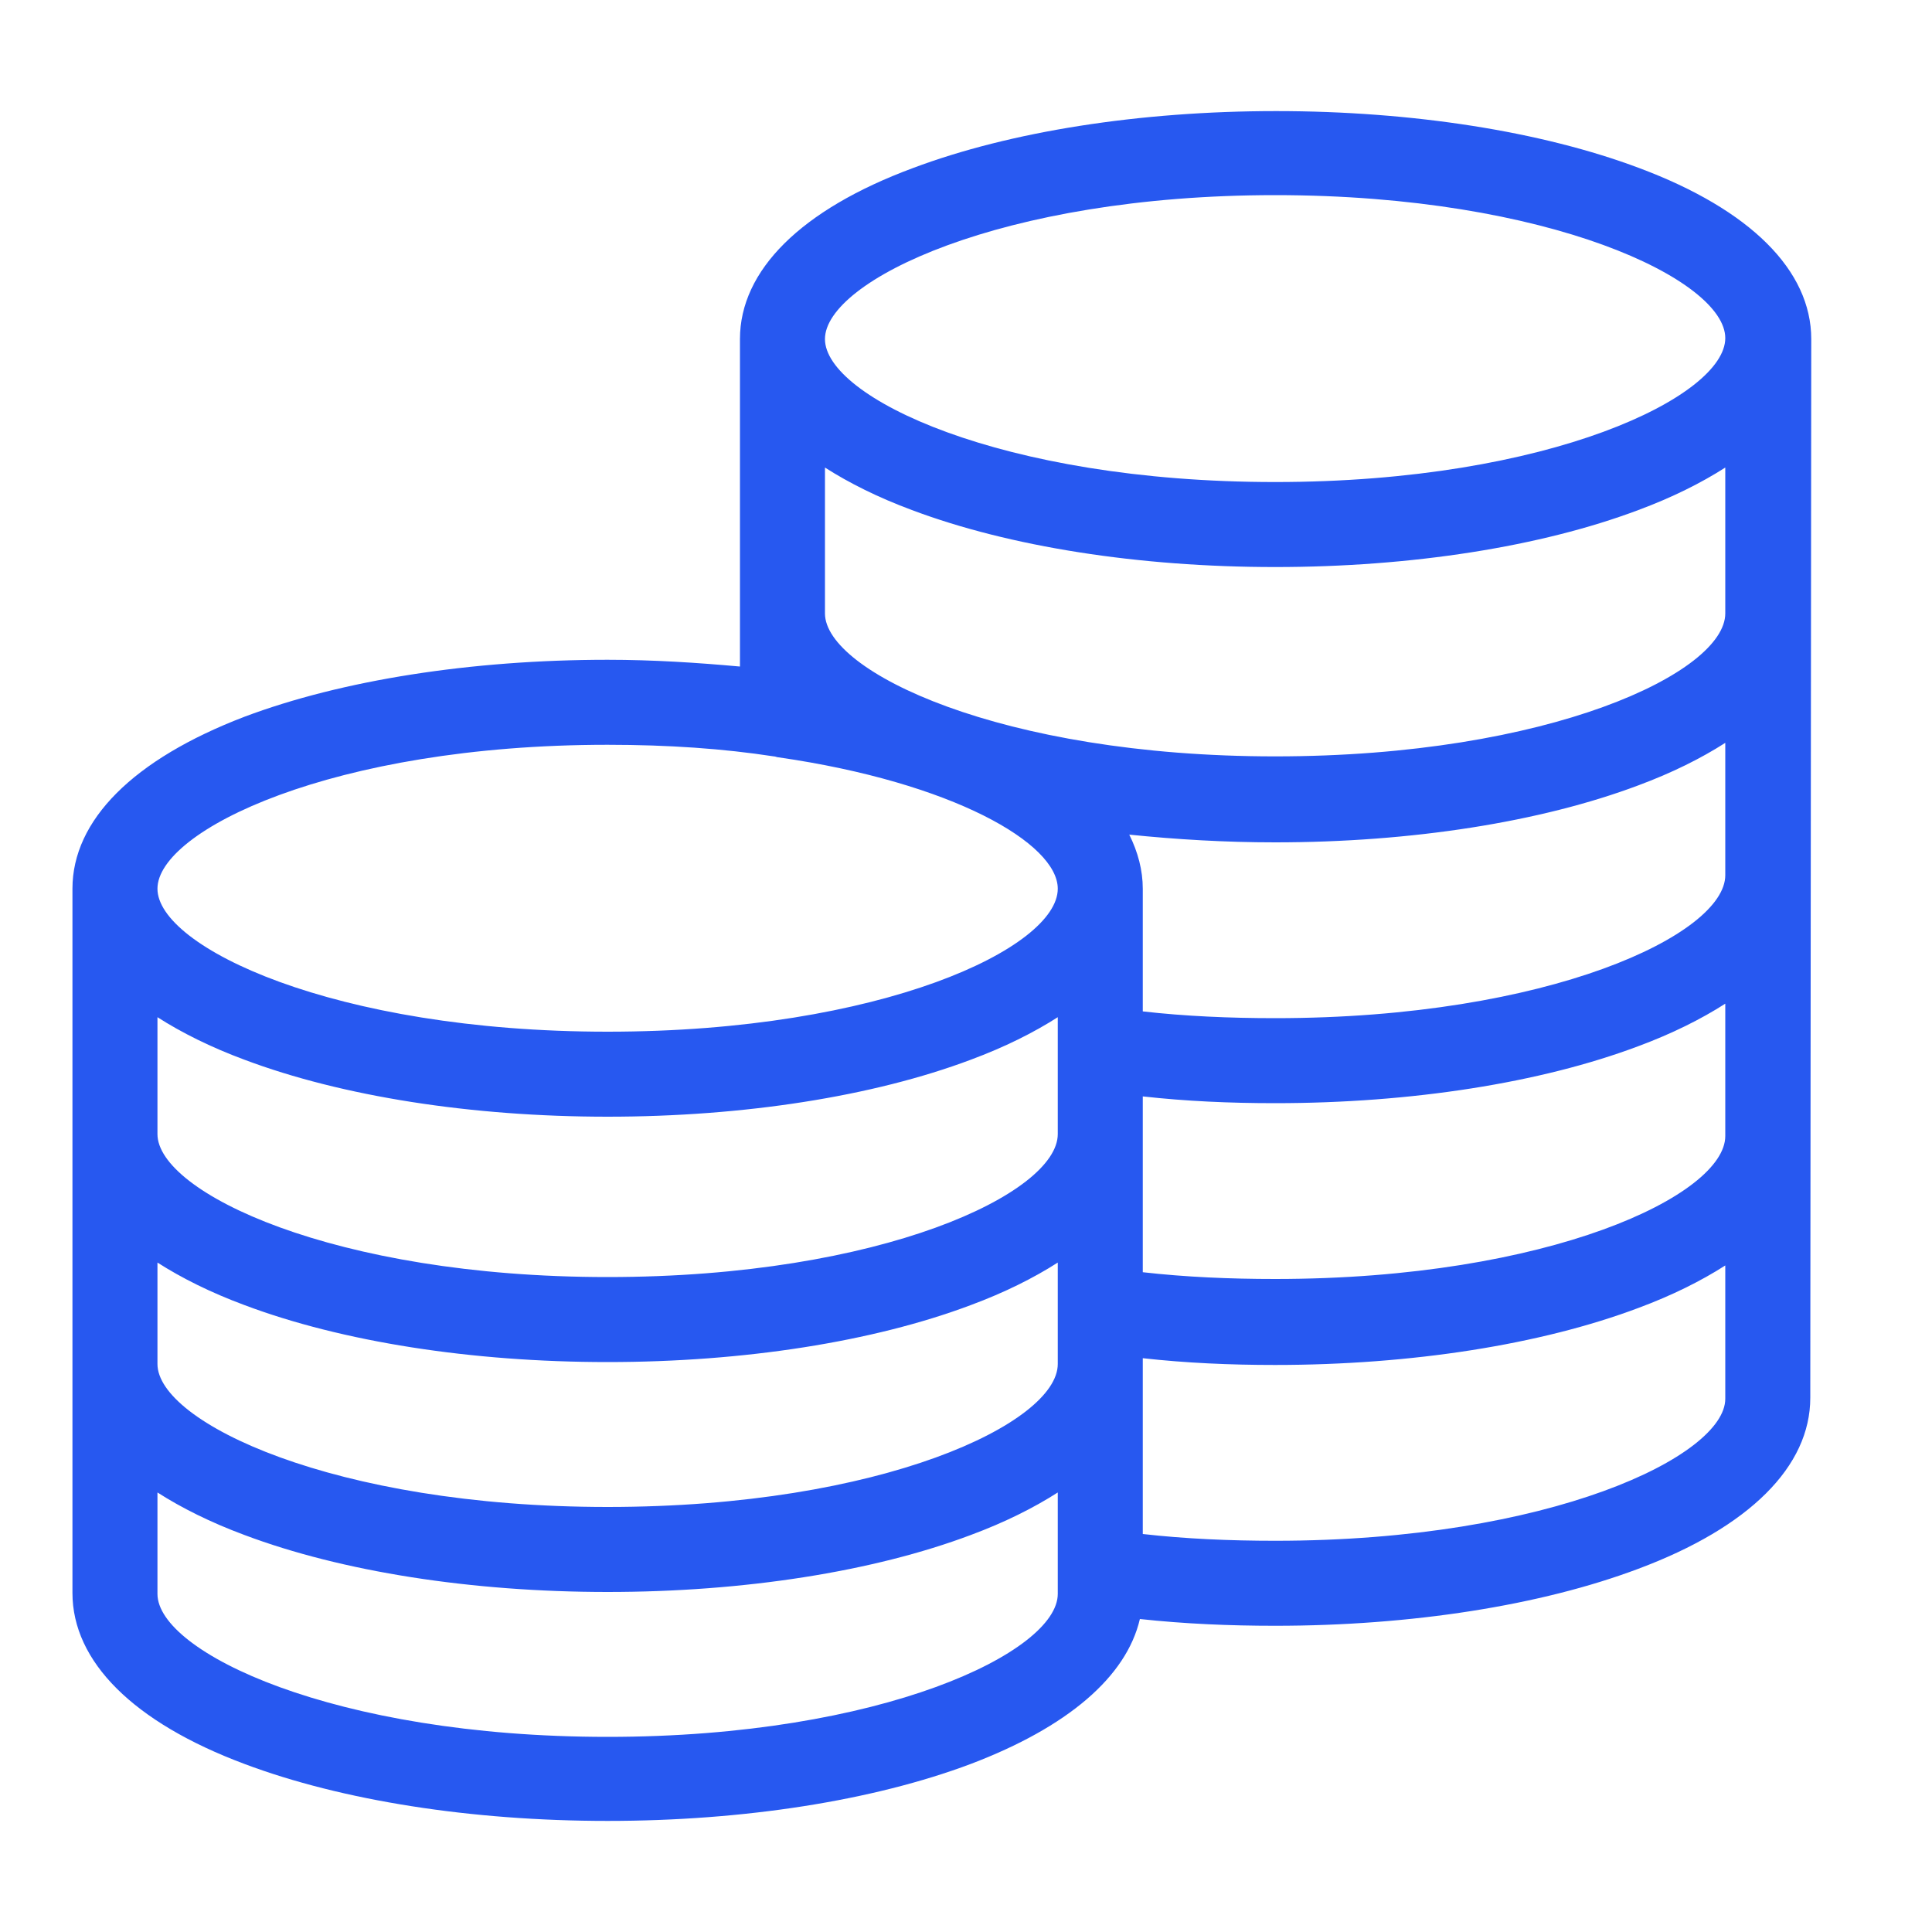 <?xml version="1.0" standalone="no"?><!DOCTYPE svg PUBLIC "-//W3C//DTD SVG 1.1//EN" "http://www.w3.org/Graphics/SVG/1.1/DTD/svg11.dtd"><svg class="icon" width="16px" height="16.00px" viewBox="0 0 1024 1024" version="1.1" xmlns="http://www.w3.org/2000/svg"><path fill="#2758F0" d="M960 179.712c0-36.352-32.256-68.608-91.136-90.624-51.712-19.456-120.32-30.208-192.512-30.208-72.192 0-140.8 10.752-192.512 30.208C424.448 111.104 392.192 143.36 392.192 179.712V353.28c-22.528-2.048-46.08-3.584-70.144-3.584-72.192 0-140.8 10.752-192.512 30.208C70.656 402.432 38.4 434.688 38.4 471.04V844.288c0 36.352 32.256 68.608 91.136 90.624 51.712 19.456 120.32 30.208 192.512 30.208 72.192 0 140.8-10.752 192.512-30.208 51.2-19.456 82.432-46.08 89.6-76.8 23.552 2.56 47.616 3.584 71.68 3.584 72.192 0 140.8-10.752 192.512-30.208 58.88-22.016 91.136-54.272 91.136-90.624v-1.536-1.536l0.512-558.08z m-45.568 422.4c0 31.232-93.184 75.776-238.592 75.776-24.064 0-47.616-1.024-70.144-3.584v-93.184c23.04 2.56 46.08 3.584 70.144 3.584 72.192 0 140.8-10.752 192.512-30.208 17.92-6.656 33.28-14.336 46.08-22.528v70.144z m-353.792-1.024c0 31.232-93.184 75.776-238.592 75.776-145.408 0-238.592-45.056-238.592-75.776v-61.952c12.8 8.192 28.16 15.872 46.08 22.528 51.712 19.456 120.32 30.208 192.512 30.208 72.192 0 140.8-10.752 192.512-30.208 17.92-6.656 33.28-14.336 46.08-22.528v61.952z m-477.184 68.096c12.8 8.192 28.16 15.872 46.08 22.528 51.712 19.456 120.32 30.208 192.512 30.208 72.192 0 140.8-10.752 192.512-30.208 17.92-6.656 33.28-14.336 46.08-22.528v53.76c0 31.232-93.184 75.776-238.592 75.776-145.408 0-238.592-45.056-238.592-75.776v-53.76z m830.976-205.312c0 31.232-93.184 75.776-238.592 75.776-24.064 0-47.616-1.024-70.144-3.584V471.04c0-9.728-2.56-19.456-7.168-28.672 25.088 2.56 50.688 4.096 77.312 4.096 72.192 0 140.8-10.752 192.512-30.208 17.92-6.656 33.28-14.336 46.08-22.528v70.144z m0-138.752c0 31.232-93.184 75.776-238.592 75.776-145.408 0-238.592-45.056-238.592-75.776V247.808c12.8 8.192 28.16 15.872 46.08 22.528 51.712 19.456 120.32 30.208 192.512 30.208s140.8-10.752 192.512-30.208c17.92-6.656 33.28-14.336 46.08-22.528v77.312zM675.84 103.424c145.408 0 238.592 45.056 238.592 75.776S821.76 255.488 675.84 255.488c-145.408 0-238.592-45.056-238.592-75.776s93.184-76.288 238.592-76.288zM322.048 394.752c32.256 0 61.44 2.048 88.064 6.144 1.024 0 1.536 0.512 2.56 0.512 92.16 13.312 147.968 45.568 147.968 69.632 0 31.232-93.184 75.776-238.592 75.776-145.408 0-238.592-45.056-238.592-75.776s92.672-76.288 238.592-76.288z m0 525.824c-145.408 0-238.592-45.056-238.592-75.776v-1.536V791.04c12.8 8.192 28.16 15.872 46.08 22.528 51.712 19.456 120.32 30.208 192.512 30.208 72.192 0 140.8-10.752 192.512-30.208 17.92-6.656 33.28-14.336 46.08-22.528V844.8c0 30.72-93.184 75.776-238.592 75.776z m353.792-103.936c-24.064 0-47.616-1.024-70.144-3.584v-93.184c23.04 2.56 46.08 3.584 70.144 3.584 72.192 0 140.8-10.752 192.512-30.208 17.92-6.656 33.28-14.336 46.08-22.528v70.656c0 30.208-92.672 75.264-238.592 75.264z"  /></svg>